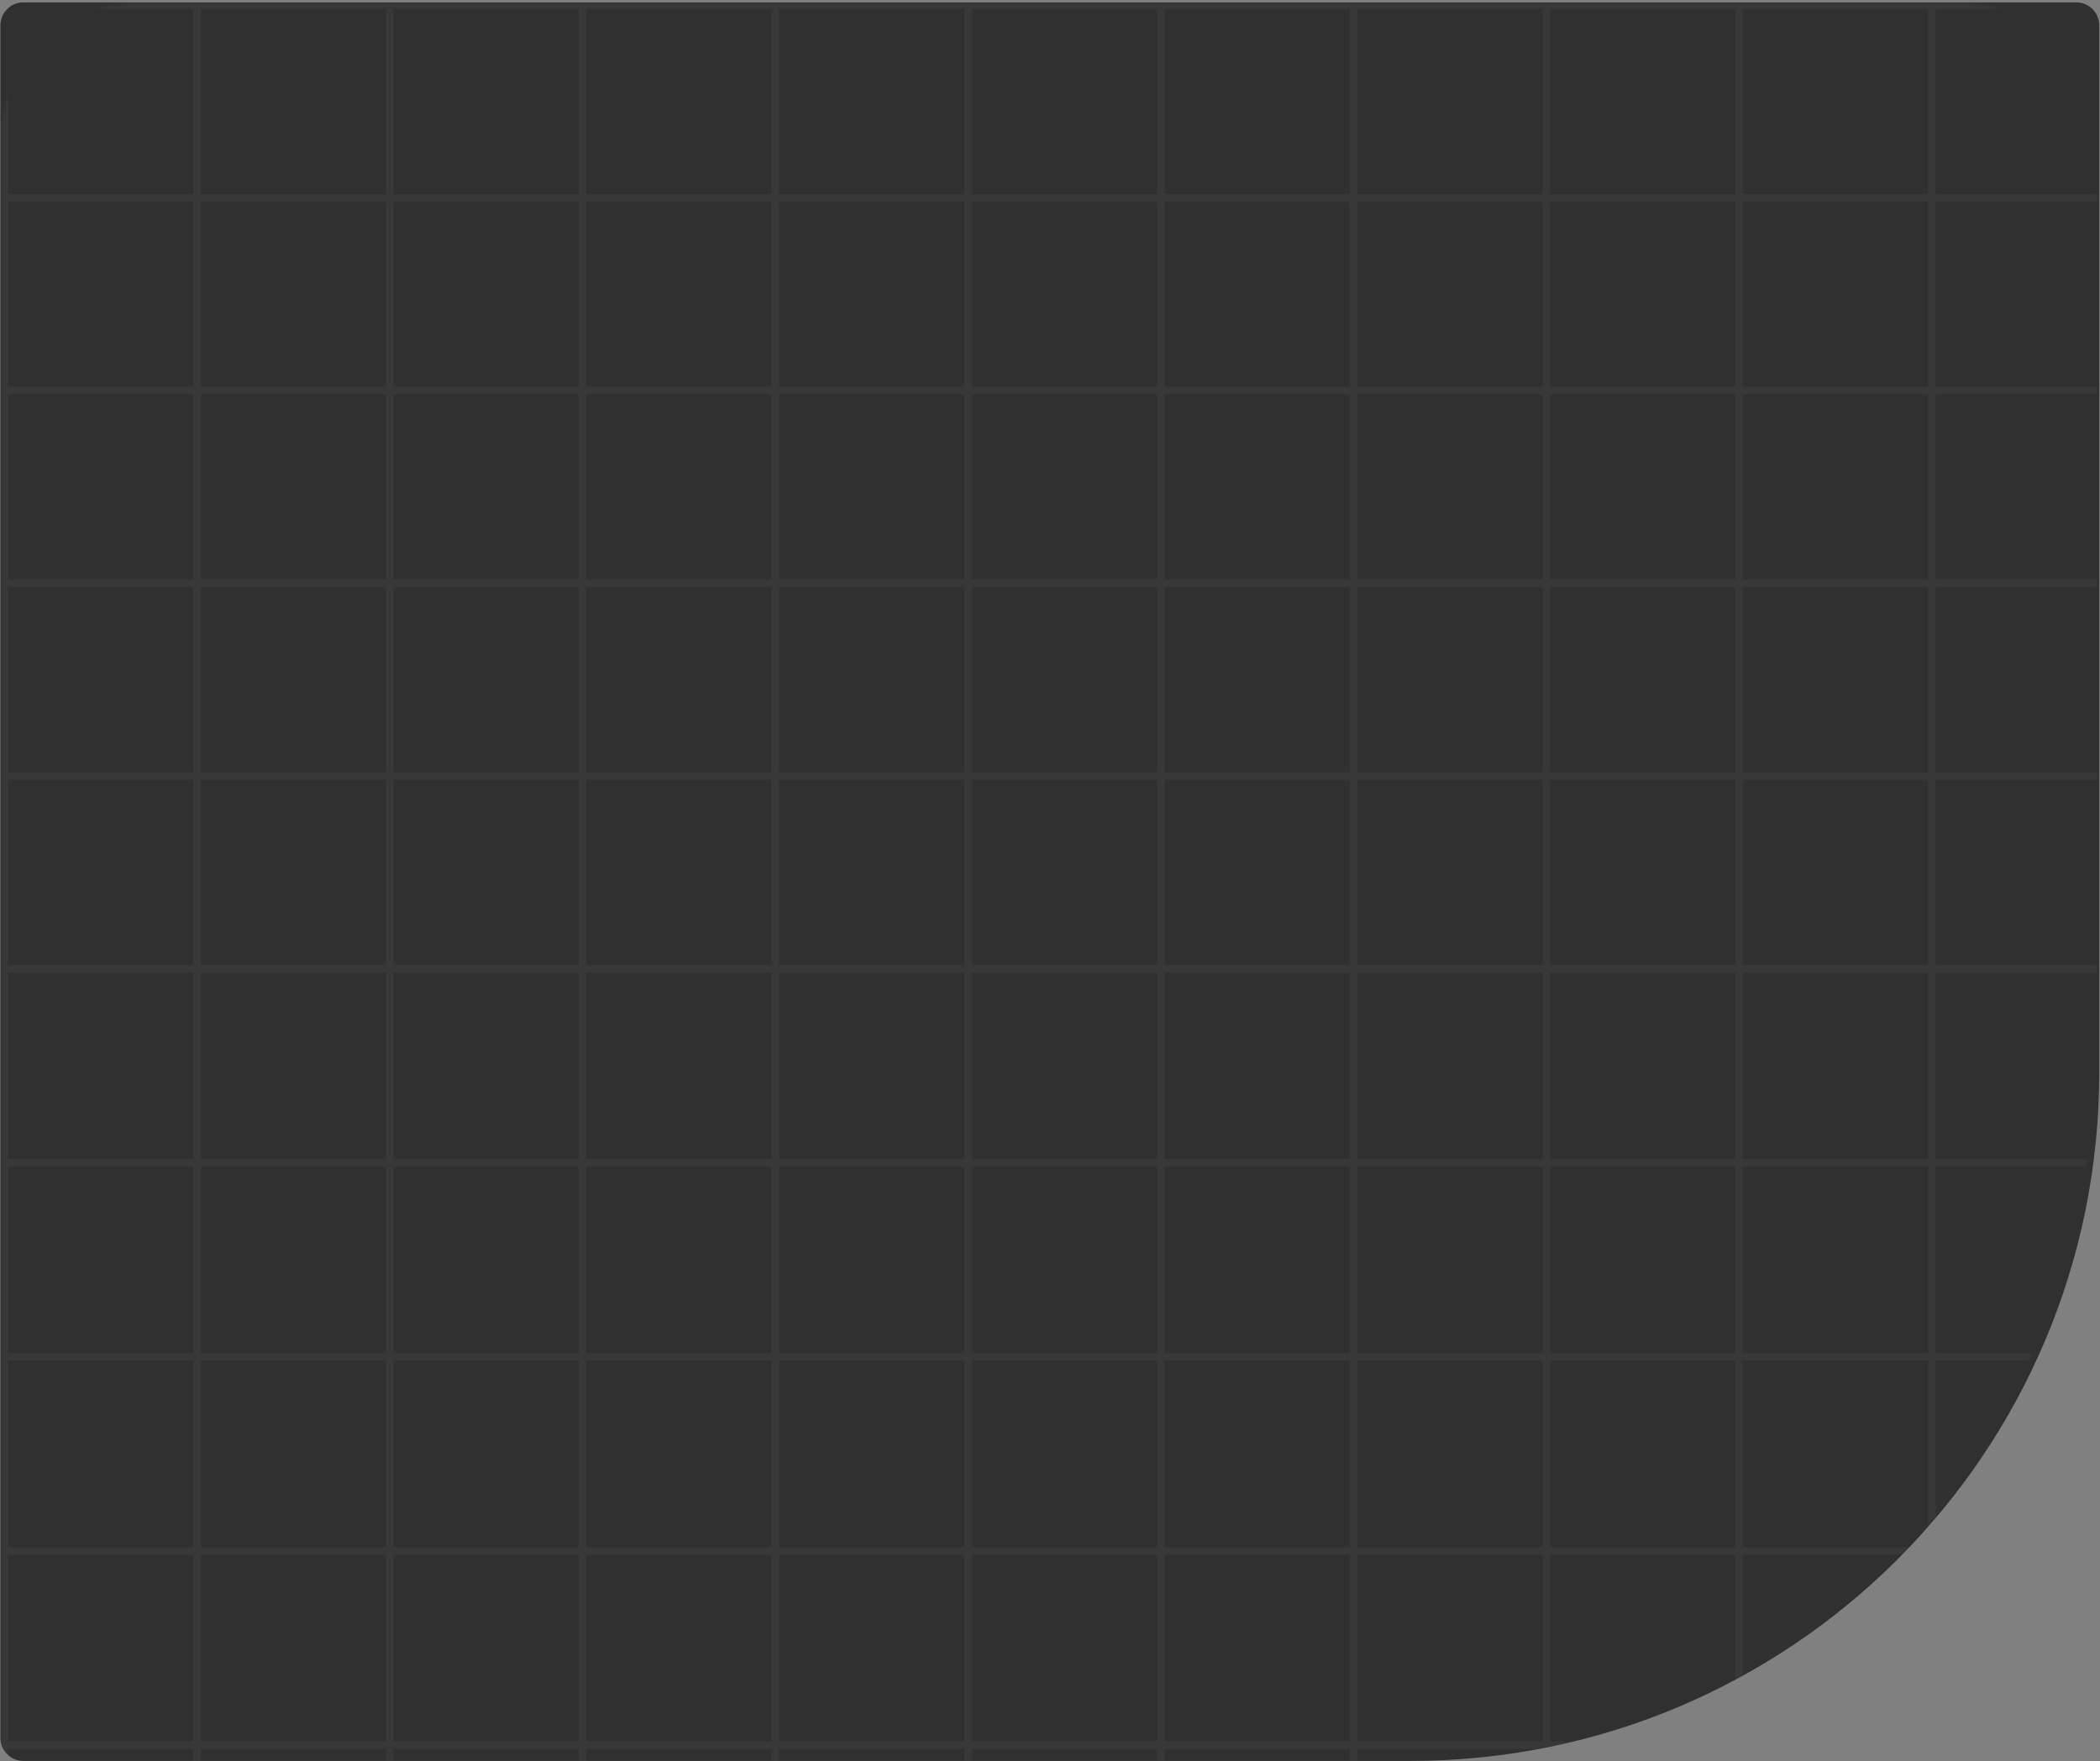 <svg width="732" height="614" viewBox="0 0 732 614" fill="none" xmlns="http://www.w3.org/2000/svg">
<rect x="0" y="0" width="732" height="614" fill="#808080" stroke="none"/>
<path d="M0.152 8.83C0.152 4.412 3.734 0.83 8.152 0.83H723.736C728.155 0.83 731.736 4.412 731.736 8.83V373.977C731.736 506.525 624.285 613.977 491.736 613.977H8.152C3.734 613.977 0.152 610.395 0.152 605.977V8.83Z" fill="#303030"/>
<mask id="mask0_130_8914" style="mask-type:alpha" maskUnits="userSpaceOnUse" x="0" y="0" width="732" height="614">
<path d="M0.152 8.83C0.152 4.412 3.734 0.83 8.152 0.83H723.736C728.155 0.83 731.736 4.412 731.736 8.83V373.977C731.736 506.525 624.285 613.977 491.736 613.977H8.152C3.734 613.977 0.152 610.395 0.152 605.977V8.83Z" fill="#303030"/>
</mask>
<g mask="url(#mask0_130_8914)">
<g opacity="0.04">
<mask id="mask1_130_8914" style="mask-type:alpha" maskUnits="userSpaceOnUse" x="0" y="0" width="732" height="656">
<path d="M0.152 49.491C0.152 22.616 21.939 0.83 48.813 0.83H682.585C709.459 0.83 731.246 22.616 731.246 49.491V356.962C731.246 521.57 597.805 655.011 433.197 655.011H48.813C21.939 655.011 0.152 633.224 0.152 606.35V49.491Z" fill="#1C0606"/>
</mask>
<g mask="url(#mask1_130_8914)">
<line x1="1.468" y1="-402.66" x2="1.468" y2="742.489" stroke="white" stroke-width="2.631"/>
<line x1="68.665" y1="-402.663" x2="68.665" y2="742.486" stroke="white" stroke-width="2.631"/>
<line x1="135.856" y1="-402.663" x2="135.856" y2="742.486" stroke="white" stroke-width="2.631"/>
<line x1="203.044" y1="-402.666" x2="203.044" y2="742.483" stroke="white" stroke-width="2.631"/>
<line x1="270.235" y1="-402.666" x2="270.235" y2="742.483" stroke="white" stroke-width="2.631"/>
<line x1="337.429" y1="-402.666" x2="337.429" y2="742.483" stroke="white" stroke-width="2.631"/>
<line x1="404.623" y1="-402.666" x2="404.623" y2="742.483" stroke="white" stroke-width="2.631"/>
<line x1="471.814" y1="-402.666" x2="471.814" y2="742.483" stroke="white" stroke-width="2.631"/>
<line x1="539.008" y1="-402.666" x2="539.008" y2="742.483" stroke="white" stroke-width="2.631"/>
<line x1="606.198" y1="-402.666" x2="606.198" y2="742.483" stroke="white" stroke-width="2.631"/>
<line x1="673.389" y1="-402.666" x2="673.389" y2="742.483" stroke="white" stroke-width="2.631"/>
<line x1="1142.77" y1="1.801" x2="0.155" y2="1.801" stroke="white" stroke-width="2.631"/>
<line x1="1142.77" y1="68.995" x2="0.155" y2="68.995" stroke="white" stroke-width="2.631"/>
<line x1="1142.77" y1="136.186" x2="0.155" y2="136.186" stroke="white" stroke-width="2.631"/>
<line x1="1142.77" y1="203.377" x2="0.155" y2="203.377" stroke="white" stroke-width="2.631"/>
<line x1="1142.77" y1="270.571" x2="0.155" y2="270.57" stroke="white" stroke-width="2.631"/>
<line x1="1142.77" y1="337.765" x2="0.155" y2="337.765" stroke="white" stroke-width="2.631"/>
<line x1="1142.77" y1="405.437" x2="0.155" y2="405.437" stroke="white" stroke-width="2.631"/>
<line x1="1142.77" y1="473.109" x2="0.155" y2="473.109" stroke="white" stroke-width="2.631"/>
<line x1="1142.77" y1="540.784" x2="0.155" y2="540.784" stroke="white" stroke-width="2.631"/>
<line x1="1142.77" y1="608.456" x2="0.155" y2="608.456" stroke="white" stroke-width="2.631"/>
</g>
</g>
</g>
</svg>
